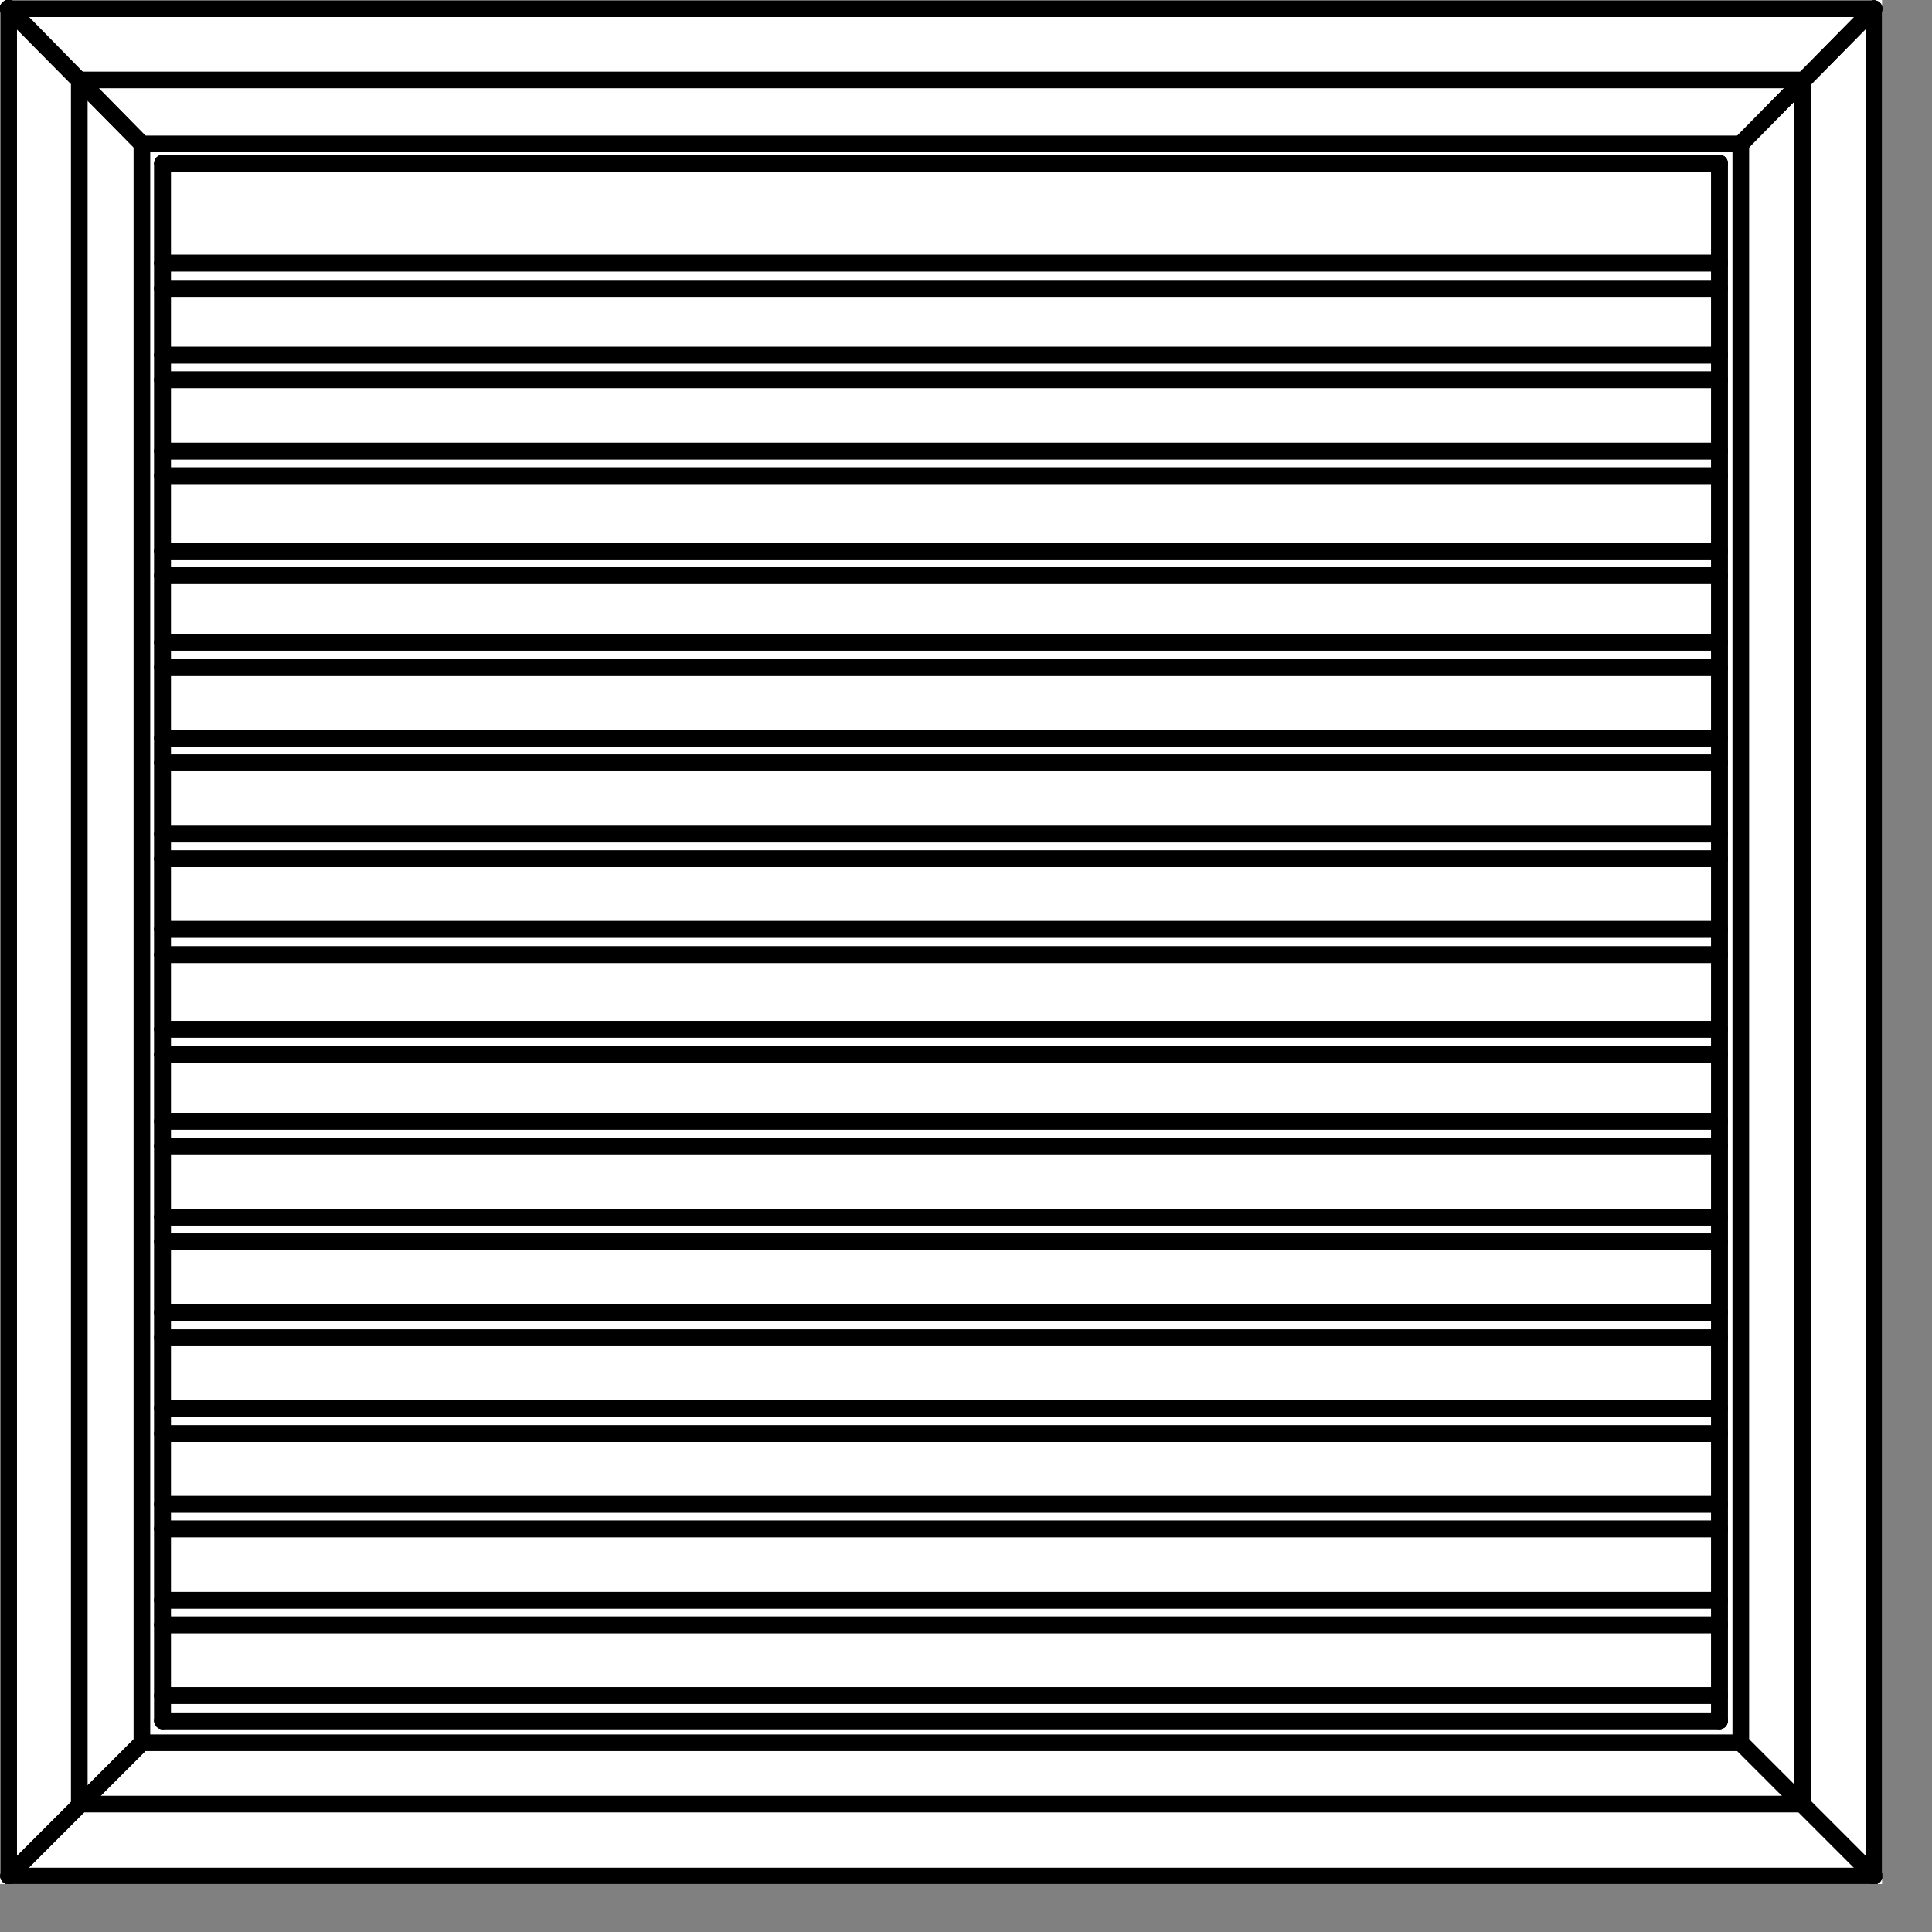 <svg width="29" height="29" viewBox="0 0 29 29" fill="none" xmlns="http://www.w3.org/2000/svg">
<rect x="0" y="0" width="29" height="29" fill="#808080" stroke="none"/>
<g clip-path="url(#clip0_702_702)">
<rect width="28.25" height="28.28" fill="white"/>
<path d="M28.13 0.13H0.12" stroke="black" stroke-width="0.25" stroke-linecap="round" stroke-linejoin="round"/>
<path d="M0.12 0.13L2.13 2.16" stroke="black" stroke-width="0.25" stroke-linecap="round" stroke-linejoin="round"/>
<path d="M2.13 2.16H26.13" stroke="black" stroke-width="0.25" stroke-linecap="round" stroke-linejoin="round"/>
<path d="M26.13 2.16L28.13 0.13" stroke="black" stroke-width="0.25" stroke-linecap="round" stroke-linejoin="round"/>
<path d="M2.13 2.16V26.16" stroke="black" stroke-width="0.25" stroke-linecap="round" stroke-linejoin="round"/>
<path d="M2.13 26.16L0.13 28.16" stroke="black" stroke-width="0.25" stroke-linecap="round" stroke-linejoin="round"/>
<path d="M0.13 28.16V0.12" stroke="black" stroke-width="0.25" stroke-linecap="round" stroke-linejoin="round"/>
<path d="M0.13 0.12L2.13 2.16" stroke="black" stroke-width="0.25" stroke-linecap="round" stroke-linejoin="round"/>
<path d="M2.13 26.16H26.13" stroke="black" stroke-width="0.25" stroke-linecap="round" stroke-linejoin="round"/>
<path d="M26.13 26.16L28.13 28.16" stroke="black" stroke-width="0.25" stroke-linecap="round" stroke-linejoin="round"/>
<path d="M28.13 28.16H0.13" stroke="black" stroke-width="0.25" stroke-linecap="round" stroke-linejoin="round"/>
<path d="M0.13 28.16L2.13 26.16" stroke="black" stroke-width="0.25" stroke-linecap="round" stroke-linejoin="round"/>
<path d="M28.13 28.16V0.13" stroke="black" stroke-width="0.25" stroke-linecap="round" stroke-linejoin="round"/>
<path d="M28.13 0.13L26.13 2.16" stroke="black" stroke-width="0.25" stroke-linecap="round" stroke-linejoin="round"/>
<path d="M26.13 2.16V26.16" stroke="black" stroke-width="0.25" stroke-linecap="round" stroke-linejoin="round"/>
<path d="M26.13 26.16L28.13 28.16" stroke="black" stroke-width="0.25" stroke-linecap="round" stroke-linejoin="round"/>
<path d="M1.19 1.2H27.06" stroke="black" stroke-width="0.25" stroke-linecap="round" stroke-linejoin="round"/>
<path d="M27.06 1.2V27.08" stroke="black" stroke-width="0.25" stroke-linecap="round" stroke-linejoin="round"/>
<path d="M27.06 27.08H1.19" stroke="black" stroke-width="0.25" stroke-linecap="round" stroke-linejoin="round"/>
<path d="M1.19 27.08V1.2" stroke="black" stroke-width="0.25" stroke-linecap="round" stroke-linejoin="round"/>
<path d="M2.44 2.45H25.81" stroke="black" stroke-width="0.25" stroke-linecap="round" stroke-linejoin="round"/>
<path d="M25.81 2.45V25.83" stroke="black" stroke-width="0.25" stroke-linecap="round" stroke-linejoin="round"/>
<path d="M25.81 25.83H2.44" stroke="black" stroke-width="0.25" stroke-linecap="round" stroke-linejoin="round"/>
<path d="M2.44 25.83V2.45" stroke="black" stroke-width="0.25" stroke-linecap="round" stroke-linejoin="round"/>
<path d="M25.81 25.83H2.44" stroke="black" stroke-width="0.25" stroke-linecap="round" stroke-linejoin="round"/>
<path d="M2.44 25.83V25.45" stroke="black" stroke-width="0.25" stroke-linecap="round" stroke-linejoin="round"/>
<path d="M2.44 25.45H25.81" stroke="black" stroke-width="0.25" stroke-linecap="round" stroke-linejoin="round"/>
<path d="M25.81 25.45V25.83" stroke="black" stroke-width="0.25" stroke-linecap="round" stroke-linejoin="round"/>
<path d="M25.81 25.45H2.44" stroke="black" stroke-width="0.25" stroke-linecap="round" stroke-linejoin="round"/>
<path d="M2.44 25.45V24.39" stroke="black" stroke-width="0.25" stroke-linecap="round" stroke-linejoin="round"/>
<path d="M2.44 24.39H25.81" stroke="black" stroke-width="0.25" stroke-linecap="round" stroke-linejoin="round"/>
<path d="M25.81 24.39V25.45" stroke="black" stroke-width="0.25" stroke-linecap="round" stroke-linejoin="round"/>
<path d="M25.81 24.39H2.44" stroke="black" stroke-width="0.25" stroke-linecap="round" stroke-linejoin="round"/>
<path d="M2.44 24.39V24.02" stroke="black" stroke-width="0.25" stroke-linecap="round" stroke-linejoin="round"/>
<path d="M2.44 24.02H25.81" stroke="black" stroke-width="0.25" stroke-linecap="round" stroke-linejoin="round"/>
<path d="M25.81 24.02V24.39" stroke="black" stroke-width="0.25" stroke-linecap="round" stroke-linejoin="round"/>
<path d="M25.81 24.02H2.44" stroke="black" stroke-width="0.25" stroke-linecap="round" stroke-linejoin="round"/>
<path d="M2.44 24.02V22.95" stroke="black" stroke-width="0.25" stroke-linecap="round" stroke-linejoin="round"/>
<path d="M2.44 22.95H25.81" stroke="black" stroke-width="0.25" stroke-linecap="round" stroke-linejoin="round"/>
<path d="M25.81 22.95V24.02" stroke="black" stroke-width="0.25" stroke-linecap="round" stroke-linejoin="round"/>
<path d="M25.81 22.95H2.44" stroke="black" stroke-width="0.25" stroke-linecap="round" stroke-linejoin="round"/>
<path d="M2.44 22.95V22.58" stroke="black" stroke-width="0.25" stroke-linecap="round" stroke-linejoin="round"/>
<path d="M2.44 22.58H25.81" stroke="black" stroke-width="0.25" stroke-linecap="round" stroke-linejoin="round"/>
<path d="M25.81 22.58V22.95" stroke="black" stroke-width="0.25" stroke-linecap="round" stroke-linejoin="round"/>
<path d="M25.81 22.58H2.44" stroke="black" stroke-width="0.25" stroke-linecap="round" stroke-linejoin="round"/>
<path d="M2.44 22.58V21.52" stroke="black" stroke-width="0.25" stroke-linecap="round" stroke-linejoin="round"/>
<path d="M2.44 21.52H25.81" stroke="black" stroke-width="0.25" stroke-linecap="round" stroke-linejoin="round"/>
<path d="M25.81 21.52V22.58" stroke="black" stroke-width="0.25" stroke-linecap="round" stroke-linejoin="round"/>
<path d="M25.81 21.52H2.44" stroke="black" stroke-width="0.25" stroke-linecap="round" stroke-linejoin="round"/>
<path d="M2.44 21.52V21.14" stroke="black" stroke-width="0.25" stroke-linecap="round" stroke-linejoin="round"/>
<path d="M2.44 21.14H25.81" stroke="black" stroke-width="0.25" stroke-linecap="round" stroke-linejoin="round"/>
<path d="M25.81 21.14V21.52" stroke="black" stroke-width="0.25" stroke-linecap="round" stroke-linejoin="round"/>
<path d="M25.81 21.14H2.44" stroke="black" stroke-width="0.25" stroke-linecap="round" stroke-linejoin="round"/>
<path d="M2.44 21.14V20.08" stroke="black" stroke-width="0.25" stroke-linecap="round" stroke-linejoin="round"/>
<path d="M2.44 20.08H25.81" stroke="black" stroke-width="0.25" stroke-linecap="round" stroke-linejoin="round"/>
<path d="M25.81 20.08V21.14" stroke="black" stroke-width="0.25" stroke-linecap="round" stroke-linejoin="round"/>
<path d="M25.81 20.08H2.44" stroke="black" stroke-width="0.25" stroke-linecap="round" stroke-linejoin="round"/>
<path d="M2.44 20.08V19.7" stroke="black" stroke-width="0.25" stroke-linecap="round" stroke-linejoin="round"/>
<path d="M2.44 19.7H25.81" stroke="black" stroke-width="0.25" stroke-linecap="round" stroke-linejoin="round"/>
<path d="M25.81 19.7V20.08" stroke="black" stroke-width="0.25" stroke-linecap="round" stroke-linejoin="round"/>
<path d="M25.81 19.7H2.44" stroke="black" stroke-width="0.25" stroke-linecap="round" stroke-linejoin="round"/>
<path d="M2.44 19.7V18.64" stroke="black" stroke-width="0.25" stroke-linecap="round" stroke-linejoin="round"/>
<path d="M2.44 18.64H25.81" stroke="black" stroke-width="0.25" stroke-linecap="round" stroke-linejoin="round"/>
<path d="M25.81 18.64V19.7" stroke="black" stroke-width="0.25" stroke-linecap="round" stroke-linejoin="round"/>
<path d="M25.81 18.64H2.44" stroke="black" stroke-width="0.25" stroke-linecap="round" stroke-linejoin="round"/>
<path d="M2.44 18.64V18.27" stroke="black" stroke-width="0.25" stroke-linecap="round" stroke-linejoin="round"/>
<path d="M2.44 18.27H25.81" stroke="black" stroke-width="0.25" stroke-linecap="round" stroke-linejoin="round"/>
<path d="M25.81 18.27V18.64" stroke="black" stroke-width="0.25" stroke-linecap="round" stroke-linejoin="round"/>
<path d="M25.81 18.27H2.44" stroke="black" stroke-width="0.25" stroke-linecap="round" stroke-linejoin="round"/>
<path d="M2.44 18.27V17.2" stroke="black" stroke-width="0.25" stroke-linecap="round" stroke-linejoin="round"/>
<path d="M2.44 17.2H25.81" stroke="black" stroke-width="0.25" stroke-linecap="round" stroke-linejoin="round"/>
<path d="M25.81 17.2V18.27" stroke="black" stroke-width="0.25" stroke-linecap="round" stroke-linejoin="round"/>
<path d="M25.81 17.2H2.44" stroke="black" stroke-width="0.25" stroke-linecap="round" stroke-linejoin="round"/>
<path d="M2.44 17.2V16.83" stroke="black" stroke-width="0.25" stroke-linecap="round" stroke-linejoin="round"/>
<path d="M2.44 16.83H25.81" stroke="black" stroke-width="0.25" stroke-linecap="round" stroke-linejoin="round"/>
<path d="M25.81 16.83V17.2" stroke="black" stroke-width="0.25" stroke-linecap="round" stroke-linejoin="round"/>
<path d="M25.81 16.83H2.44" stroke="black" stroke-width="0.25" stroke-linecap="round" stroke-linejoin="round"/>
<path d="M2.44 16.83V15.83" stroke="black" stroke-width="0.25" stroke-linecap="round" stroke-linejoin="round"/>
<path d="M2.44 15.83H25.81" stroke="black" stroke-width="0.25" stroke-linecap="round" stroke-linejoin="round"/>
<path d="M25.81 15.83V16.83" stroke="black" stroke-width="0.25" stroke-linecap="round" stroke-linejoin="round"/>
<path d="M25.81 15.83H2.44" stroke="black" stroke-width="0.25" stroke-linecap="round" stroke-linejoin="round"/>
<path d="M2.44 15.83V15.45" stroke="black" stroke-width="0.25" stroke-linecap="round" stroke-linejoin="round"/>
<path d="M2.44 15.45H25.81" stroke="black" stroke-width="0.25" stroke-linecap="round" stroke-linejoin="round"/>
<path d="M25.81 15.45V15.83" stroke="black" stroke-width="0.25" stroke-linecap="round" stroke-linejoin="round"/>
<path d="M25.81 15.45H2.44" stroke="black" stroke-width="0.25" stroke-linecap="round" stroke-linejoin="round"/>
<path d="M2.44 15.45V14.33" stroke="black" stroke-width="0.25" stroke-linecap="round" stroke-linejoin="round"/>
<path d="M2.44 14.33H25.81" stroke="black" stroke-width="0.25" stroke-linecap="round" stroke-linejoin="round"/>
<path d="M25.81 14.33V15.45" stroke="black" stroke-width="0.25" stroke-linecap="round" stroke-linejoin="round"/>
<path d="M25.81 14.33H2.44" stroke="black" stroke-width="0.25" stroke-linecap="round" stroke-linejoin="round"/>
<path d="M2.44 14.33V13.95" stroke="black" stroke-width="0.25" stroke-linecap="round" stroke-linejoin="round"/>
<path d="M2.44 13.95H25.81" stroke="black" stroke-width="0.25" stroke-linecap="round" stroke-linejoin="round"/>
<path d="M25.81 13.95V14.33" stroke="black" stroke-width="0.25" stroke-linecap="round" stroke-linejoin="round"/>
<path d="M25.81 13.95H2.44" stroke="black" stroke-width="0.25" stroke-linecap="round" stroke-linejoin="round"/>
<path d="M2.44 13.95V12.89" stroke="black" stroke-width="0.25" stroke-linecap="round" stroke-linejoin="round"/>
<path d="M2.44 12.89H25.81" stroke="black" stroke-width="0.25" stroke-linecap="round" stroke-linejoin="round"/>
<path d="M25.81 12.89V13.95" stroke="black" stroke-width="0.25" stroke-linecap="round" stroke-linejoin="round"/>
<path d="M25.81 12.89H2.44" stroke="black" stroke-width="0.25" stroke-linecap="round" stroke-linejoin="round"/>
<path d="M2.44 12.89V12.52" stroke="black" stroke-width="0.25" stroke-linecap="round" stroke-linejoin="round"/>
<path d="M2.44 12.52H25.81" stroke="black" stroke-width="0.25" stroke-linecap="round" stroke-linejoin="round"/>
<path d="M25.81 12.52V12.89" stroke="black" stroke-width="0.25" stroke-linecap="round" stroke-linejoin="round"/>
<path d="M25.81 12.52H2.44" stroke="black" stroke-width="0.25" stroke-linecap="round" stroke-linejoin="round"/>
<path d="M2.44 12.52V11.45" stroke="black" stroke-width="0.25" stroke-linecap="round" stroke-linejoin="round"/>
<path d="M2.44 11.45H25.81" stroke="black" stroke-width="0.25" stroke-linecap="round" stroke-linejoin="round"/>
<path d="M25.81 11.45V12.52" stroke="black" stroke-width="0.25" stroke-linecap="round" stroke-linejoin="round"/>
<path d="M25.81 11.45H2.44" stroke="black" stroke-width="0.25" stroke-linecap="round" stroke-linejoin="round"/>
<path d="M2.44 11.45V11.08" stroke="black" stroke-width="0.25" stroke-linecap="round" stroke-linejoin="round"/>
<path d="M2.44 11.08H25.81" stroke="black" stroke-width="0.25" stroke-linecap="round" stroke-linejoin="round"/>
<path d="M25.81 11.08V11.45" stroke="black" stroke-width="0.25" stroke-linecap="round" stroke-linejoin="round"/>
<path d="M25.81 11.08H2.44" stroke="black" stroke-width="0.25" stroke-linecap="round" stroke-linejoin="round"/>
<path d="M2.44 11.08V10.02" stroke="black" stroke-width="0.25" stroke-linecap="round" stroke-linejoin="round"/>
<path d="M2.44 10.02H25.81" stroke="black" stroke-width="0.25" stroke-linecap="round" stroke-linejoin="round"/>
<path d="M25.81 10.02V11.08" stroke="black" stroke-width="0.25" stroke-linecap="round" stroke-linejoin="round"/>
<path d="M25.81 10.02H2.44" stroke="black" stroke-width="0.25" stroke-linecap="round" stroke-linejoin="round"/>
<path d="M2.44 10.02V9.64" stroke="black" stroke-width="0.25" stroke-linecap="round" stroke-linejoin="round"/>
<path d="M2.44 9.64H25.81" stroke="black" stroke-width="0.25" stroke-linecap="round" stroke-linejoin="round"/>
<path d="M25.81 9.64V10.02" stroke="black" stroke-width="0.25" stroke-linecap="round" stroke-linejoin="round"/>
<path d="M25.81 9.64H2.44" stroke="black" stroke-width="0.25" stroke-linecap="round" stroke-linejoin="round"/>
<path d="M2.44 9.64V8.64" stroke="black" stroke-width="0.25" stroke-linecap="round" stroke-linejoin="round"/>
<path d="M2.44 8.64H25.81" stroke="black" stroke-width="0.25" stroke-linecap="round" stroke-linejoin="round"/>
<path d="M25.81 8.64V9.64" stroke="black" stroke-width="0.25" stroke-linecap="round" stroke-linejoin="round"/>
<path d="M25.81 8.64H2.44" stroke="black" stroke-width="0.25" stroke-linecap="round" stroke-linejoin="round"/>
<path d="M2.44 8.64V8.27" stroke="black" stroke-width="0.25" stroke-linecap="round" stroke-linejoin="round"/>
<path d="M2.44 8.27H25.81" stroke="black" stroke-width="0.25" stroke-linecap="round" stroke-linejoin="round"/>
<path d="M25.81 8.27V8.64" stroke="black" stroke-width="0.25" stroke-linecap="round" stroke-linejoin="round"/>
<path d="M25.81 8.27H2.44" stroke="black" stroke-width="0.25" stroke-linecap="round" stroke-linejoin="round"/>
<path d="M2.44 8.27V7.14" stroke="black" stroke-width="0.25" stroke-linecap="round" stroke-linejoin="round"/>
<path d="M2.44 7.14H25.81" stroke="black" stroke-width="0.25" stroke-linecap="round" stroke-linejoin="round"/>
<path d="M25.81 7.14V8.27" stroke="black" stroke-width="0.25" stroke-linecap="round" stroke-linejoin="round"/>
<path d="M25.81 7.14H2.44" stroke="black" stroke-width="0.25" stroke-linecap="round" stroke-linejoin="round"/>
<path d="M2.44 7.14V6.77" stroke="black" stroke-width="0.25" stroke-linecap="round" stroke-linejoin="round"/>
<path d="M2.44 6.77H25.81" stroke="black" stroke-width="0.25" stroke-linecap="round" stroke-linejoin="round"/>
<path d="M25.81 6.77V7.14" stroke="black" stroke-width="0.25" stroke-linecap="round" stroke-linejoin="round"/>
<path d="M25.81 6.77H2.44" stroke="black" stroke-width="0.25" stroke-linecap="round" stroke-linejoin="round"/>
<path d="M2.44 6.77V5.7" stroke="black" stroke-width="0.25" stroke-linecap="round" stroke-linejoin="round"/>
<path d="M2.44 5.7H25.81" stroke="black" stroke-width="0.25" stroke-linecap="round" stroke-linejoin="round"/>
<path d="M25.81 5.7V6.77" stroke="black" stroke-width="0.25" stroke-linecap="round" stroke-linejoin="round"/>
<path d="M25.81 5.7H2.44" stroke="black" stroke-width="0.25" stroke-linecap="round" stroke-linejoin="round"/>
<path d="M2.44 5.7V5.33" stroke="black" stroke-width="0.25" stroke-linecap="round" stroke-linejoin="round"/>
<path d="M2.44 5.33H25.81" stroke="black" stroke-width="0.25" stroke-linecap="round" stroke-linejoin="round"/>
<path d="M25.81 5.33V5.7" stroke="black" stroke-width="0.25" stroke-linecap="round" stroke-linejoin="round"/>
<path d="M25.81 5.33H2.44" stroke="black" stroke-width="0.25" stroke-linecap="round" stroke-linejoin="round"/>
<path d="M2.44 5.33V4.33" stroke="black" stroke-width="0.25" stroke-linecap="round" stroke-linejoin="round"/>
<path d="M2.44 4.33H25.81" stroke="black" stroke-width="0.25" stroke-linecap="round" stroke-linejoin="round"/>
<path d="M25.81 4.33V5.33" stroke="black" stroke-width="0.25" stroke-linecap="round" stroke-linejoin="round"/>
<path d="M25.81 4.33H2.44" stroke="black" stroke-width="0.25" stroke-linecap="round" stroke-linejoin="round"/>
<path d="M2.44 4.33V3.95" stroke="black" stroke-width="0.25" stroke-linecap="round" stroke-linejoin="round"/>
<path d="M2.44 3.95H25.81" stroke="black" stroke-width="0.25" stroke-linecap="round" stroke-linejoin="round"/>
<path d="M25.81 3.95V4.33" stroke="black" stroke-width="0.25" stroke-linecap="round" stroke-linejoin="round"/>
<path d="M25.81 3.95H2.44" stroke="black" stroke-width="0.25" stroke-linecap="round" stroke-linejoin="round"/>
<path d="M2.44 3.95V2.45" stroke="black" stroke-width="0.25" stroke-linecap="round" stroke-linejoin="round"/>
<path d="M2.44 2.45H25.81" stroke="black" stroke-width="0.25" stroke-linecap="round" stroke-linejoin="round"/>
<path d="M25.81 2.45V3.95" stroke="black" stroke-width="0.25" stroke-linecap="round" stroke-linejoin="round"/>
</g>
<defs>
<clipPath id="clip0_702_702">
<rect width="28.25" height="28.28" fill="white"/>
</clipPath>
</defs>
</svg>
